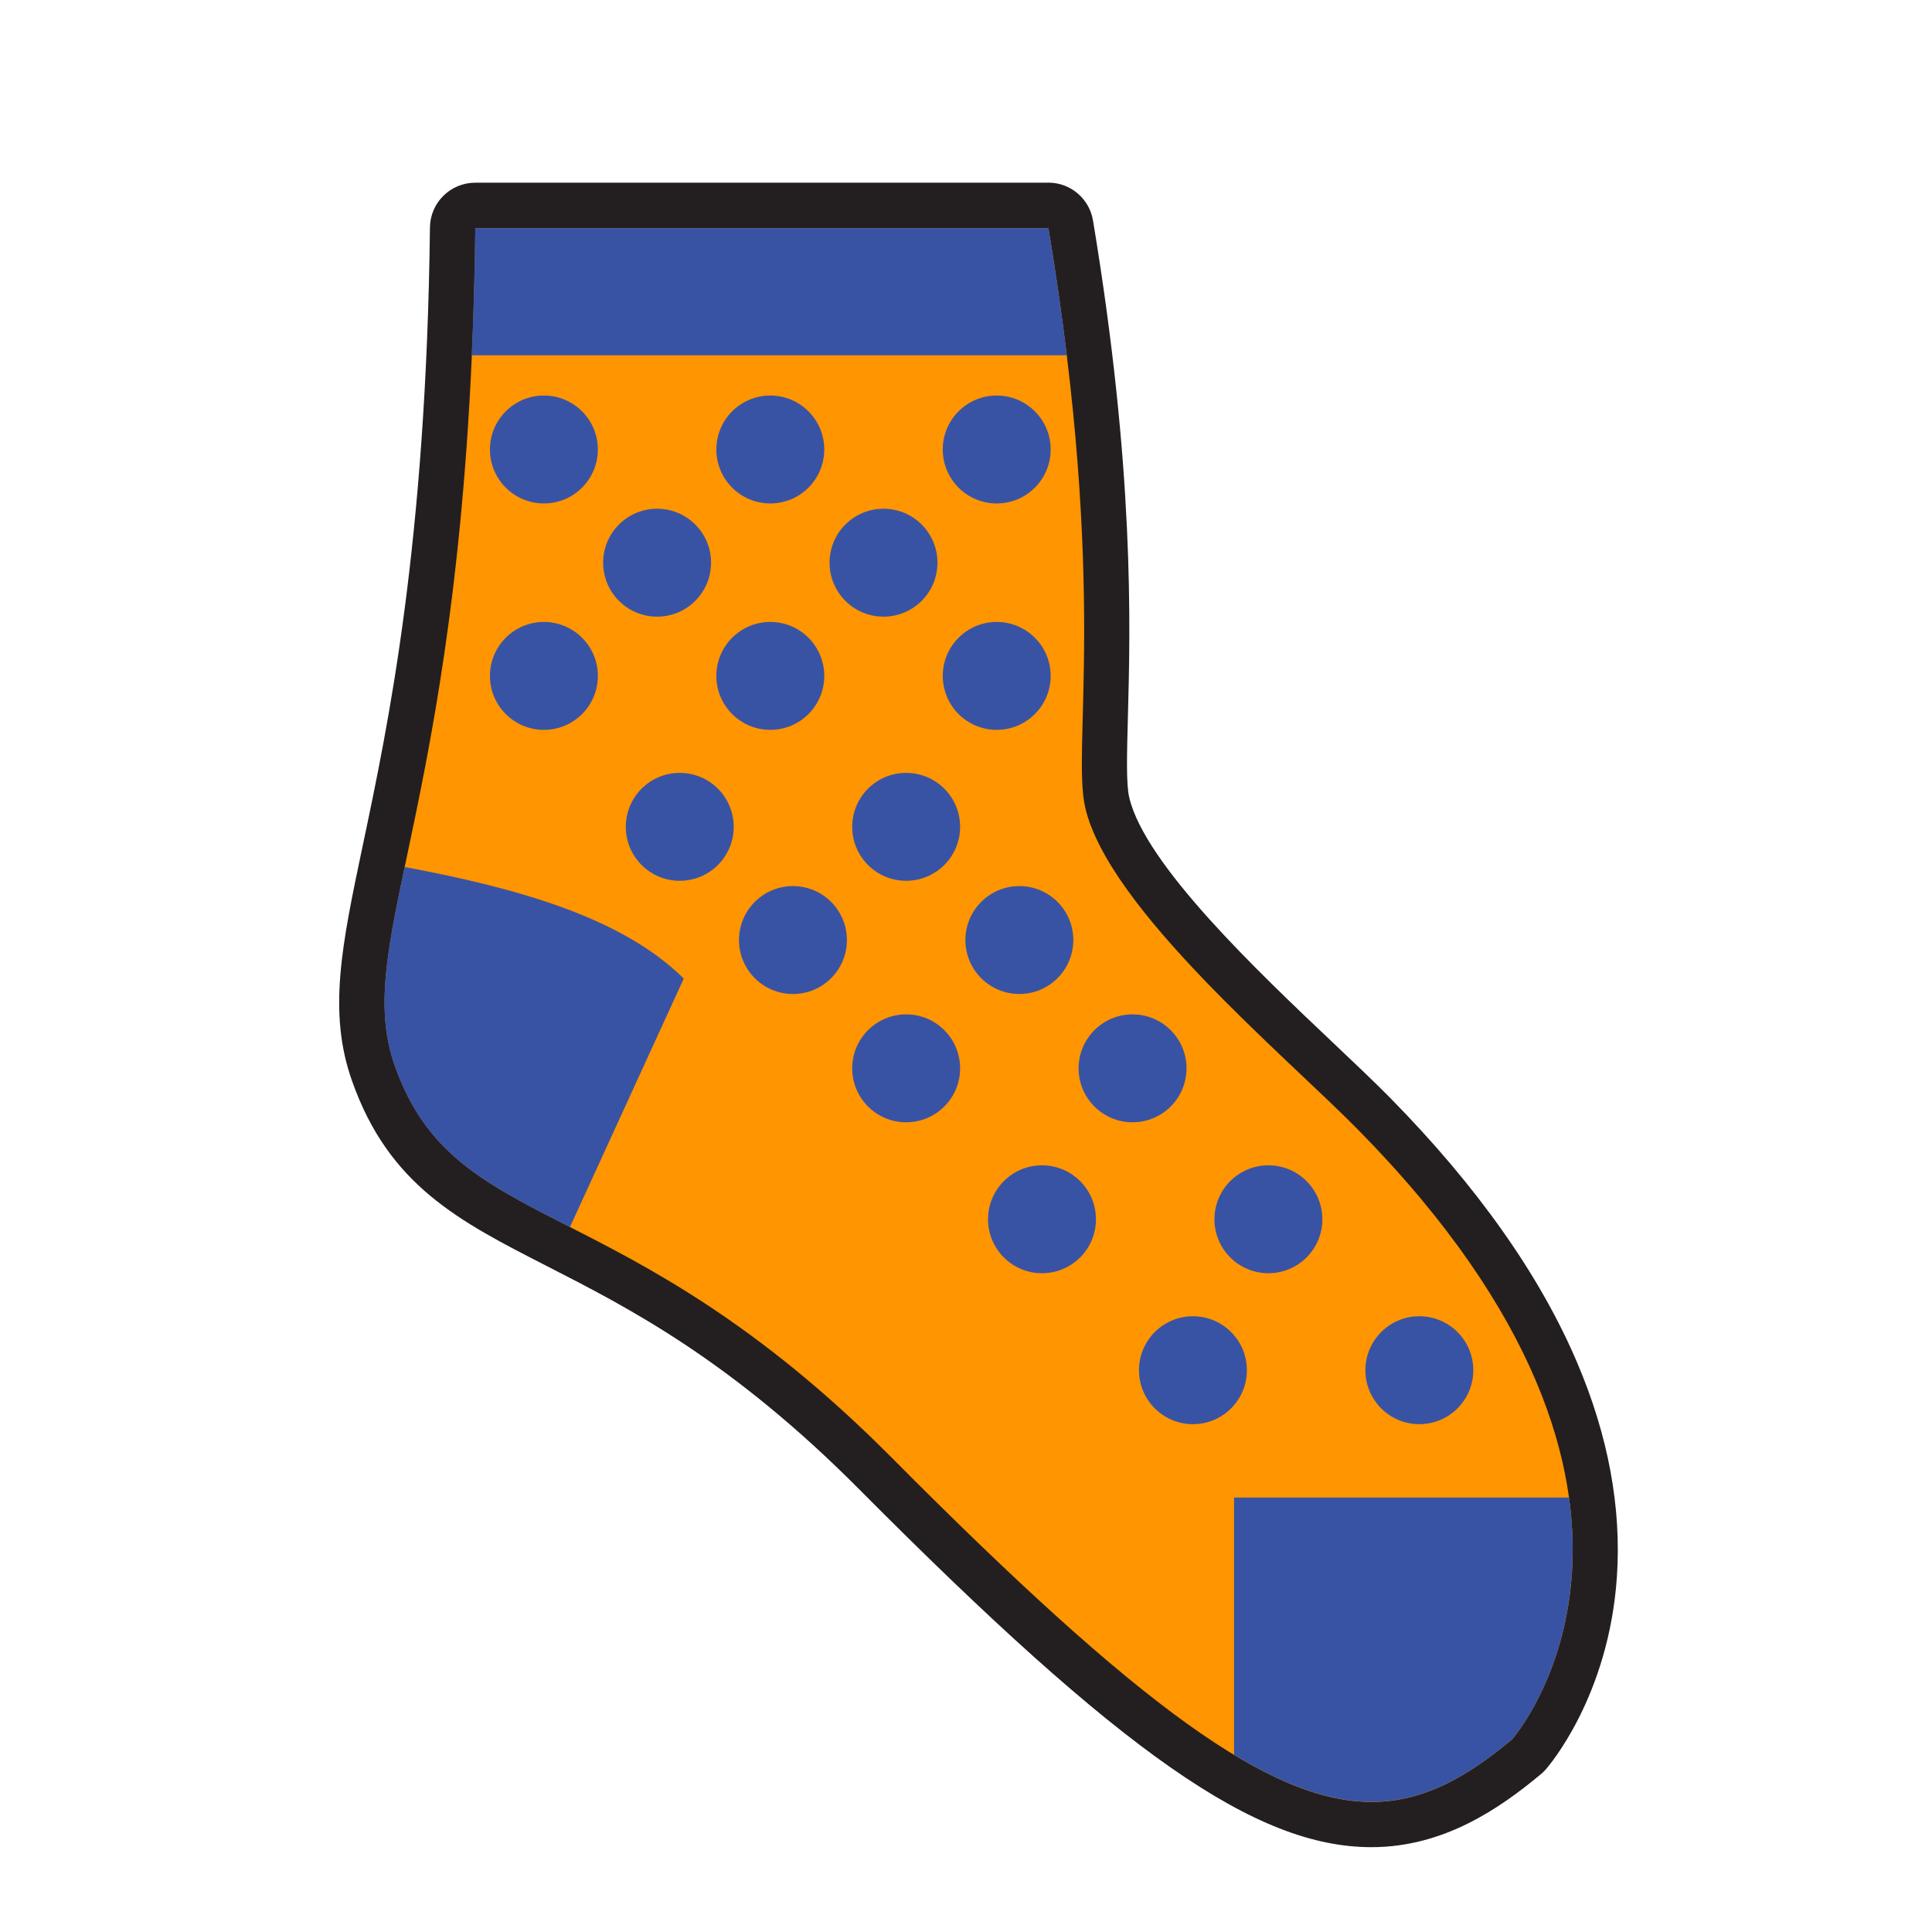 <?xml version="1.0" encoding="UTF-8"?>
<svg id="b" data-name="Layer 2" xmlns="http://www.w3.org/2000/svg" viewBox="0 0 256 256">
  <defs>
    <style>
      .c {
        fill: #ff9500;
      }

      .d {
        fill: #231f20;
      }

      .e {
        fill: #3953a4;
      }
    </style>
  </defs>
  <g>
    <path class="c" d="M181.74,241.77c-14.41,0-31.6-12.16-65.69-46.47-17.4-17.51-31.15-24.54-42.19-30.18-11.54-5.9-19.88-10.16-24.37-22.86-2.95-8.34-1.26-16.36,1.54-29.65,3.37-15.99,8.46-40.16,8.95-82.42,.02-1.64,1.36-2.97,3-2.97h75.95c1.47,0,2.72,1.06,2.96,2.51,5.46,32.85,4.91,53.15,4.59,65.29-.14,5.34-.25,9.19,.26,11.35,2.3,9.79,17.72,24.38,27.92,34.04,2.77,2.62,5.38,5.09,7.4,7.14,25.79,26.18,30.12,47.7,29.22,61.15-1,14.91-8.37,23.42-8.68,23.78-.1,.11-.21,.22-.33,.32-7.55,6.29-13.69,8.97-20.52,8.97h0Z"/>
    <path class="d" d="M138.92,30.22c7.97,47.97,3.03,68.93,4.89,76.84,3.15,13.38,26.31,32.66,36.11,42.6,48.4,49.13,20.43,80.83,20.43,80.83-6.21,5.18-11.92,8.28-18.6,8.28-13.38,0-30.64-12.45-63.56-45.59-35.93-36.17-57.78-29.07-65.86-51.93-6.03-17.03,9.77-34.64,10.66-111.04h75.95m0-6H62.97c-3.29,0-5.96,2.64-6,5.93-.49,41.96-5.54,65.96-8.89,81.83-2.81,13.33-4.66,22.14-1.43,31.27,4.89,13.83,14.13,18.55,25.83,24.53,10.85,5.55,24.36,12.45,41.43,29.63,34.74,34.96,52.49,47.36,67.82,47.36,9.61,0,17.04-5.17,22.44-9.67,.24-.2,.46-.41,.66-.64,.34-.39,8.36-9.64,9.42-25.56,.61-9.11-1.14-18.61-5.22-28.22-4.92-11.63-13.29-23.48-24.86-35.23-2.06-2.09-4.69-4.58-7.48-7.22-9.94-9.41-24.97-23.63-27.06-32.55-.42-1.78-.31-5.67-.18-10.59,.33-12.24,.88-32.73-4.62-65.86-.48-2.89-2.98-5.02-5.92-5.02h0Z"/>
  </g>
  <g>
    <circle class="e" cx="132.07" cy="59.56" r="7.15"/>
    <circle class="e" cx="102.07" cy="59.56" r="7.15"/>
    <circle class="e" cx="72.07" cy="59.56" r="7.15"/>
    <circle class="e" cx="132.07" cy="89.56" r="7.15"/>
    <circle class="e" cx="102.07" cy="89.56" r="7.15"/>
    <circle class="e" cx="72.07" cy="89.56" r="7.15"/>
    <circle class="e" cx="117.07" cy="74.56" r="7.15"/>
    <circle class="e" cx="87.07" cy="74.56" r="7.15"/>
    <circle class="e" cx="120.07" cy="109.56" r="7.15"/>
    <circle class="e" cx="90.07" cy="109.56" r="7.15"/>
    <circle class="e" cx="150.07" cy="141.56" r="7.15"/>
    <circle class="e" cx="120.07" cy="141.56" r="7.15"/>
    <circle class="e" cx="138.07" cy="161.56" r="7.15"/>
    <circle class="e" cx="168.07" cy="161.56" r="7.15"/>
    <circle class="e" cx="158.07" cy="181.56" r="7.15"/>
    <circle class="e" cx="188.07" cy="181.56" r="7.15"/>
    <circle class="e" cx="135.07" cy="124.56" r="7.15"/>
    <circle class="e" cx="105.07" cy="124.56" r="7.15"/>
    <g>
      <path class="e" d="M141.36,47.08c-.63-5.21-1.43-10.82-2.43-16.86H62.97c-.07,5.97-.23,11.58-.47,16.86h78.85Z"/>
      <path class="e" d="M207.9,198.43h-44.38s0,34.1,0,34.1c16.24,9.81,25.74,7.2,36.83-2.04,0,0,10.38-11.76,7.55-32.06Z"/>
      <path class="e" d="M90.61,129.67c-8.18-8.09-21.9-11.96-37-14.79-2.49,11.84-3.85,19.16-1.3,26.37,4.13,11.68,11.86,15.54,23.21,21.35l15.08-32.93Z"/>
    </g>
  </g>
</svg>